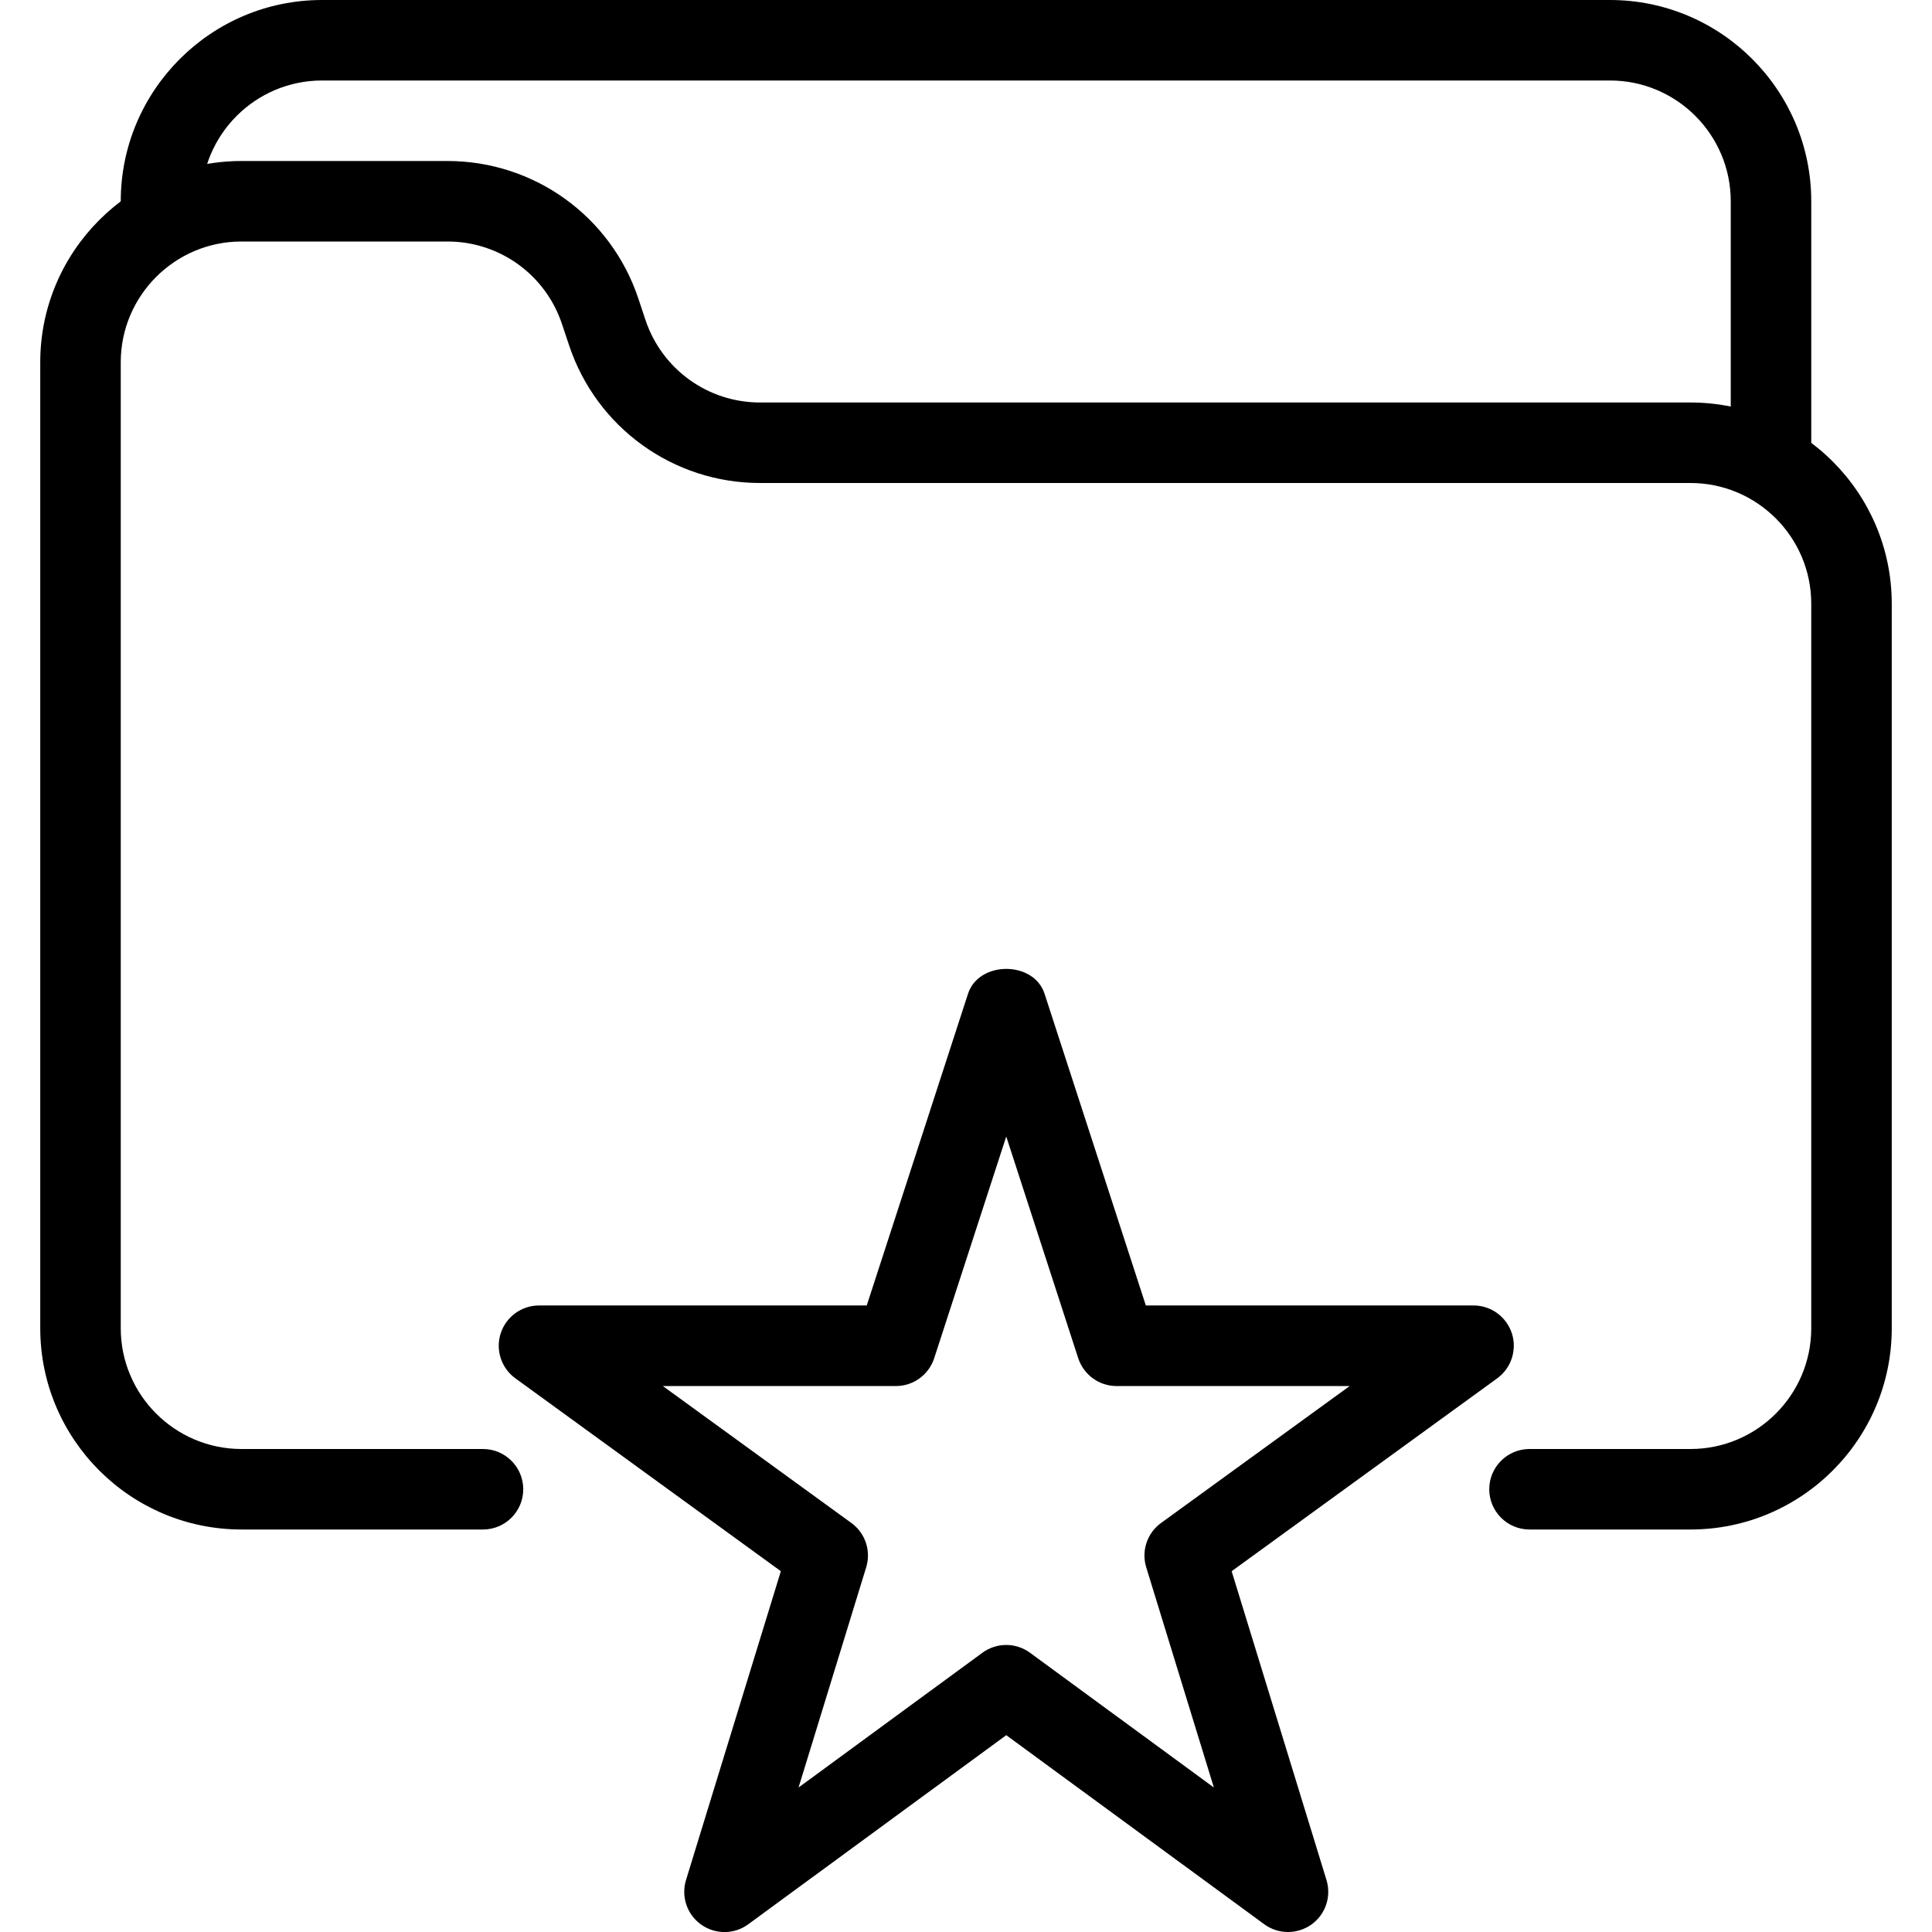 <?xml version="1.0" encoding="iso-8859-1"?>
<!-- Generator: Adobe Illustrator 19.0.0, SVG Export Plug-In . SVG Version: 6.00 Build 0)  -->
<svg version="1.1" id="Layer_1" xmlns="http://www.w3.org/2000/svg" xmlns:xlink="http://www.w3.org/1999/xlink" x="0px" y="0px"
	 viewBox="0 0 24 24" style="enable-background:new 0 0 24 24;" xml:space="preserve">
<g>
	<g>
		<g>
			<path d="M21,19h-2c-0.276,0-0.5-0.224-0.5-0.5S18.724,18,19,18h2c0.827,0,1.5-0.673,1.5-1.5v-9C22.5,6.673,21.827,6,21,6H9.441
				C8.364,6,7.411,5.313,7.07,4.291L6.981,4.025C6.777,3.412,6.205,3,5.559,3H3C2.173,3,1.5,3.673,1.5,4.5v12
				C1.5,17.327,2.173,18,3,18h3c0.276,0,0.5,0.224,0.5,0.5S6.276,19,6,19H3c-1.378,0-2.5-1.121-2.5-2.5v-12C0.5,3.122,1.622,2,3,2
				h2.559C6.636,2,7.589,2.687,7.93,3.709l0.088,0.265C8.223,4.588,8.795,5,9.441,5H21c1.379,0,2.5,1.122,2.5,2.5v9
				C23.5,17.879,22.379,19,21,19z"/>
		</g>
		<g>
			<path d="M22,6c-0.276,0-0.5-0.224-0.5-0.5v-3C21.5,1.673,20.827,1,20,1H4C3.173,1,2.5,1.673,2.5,2.5C2.5,2.776,2.276,3,2,3
				S1.5,2.776,1.5,2.5C1.5,1.122,2.622,0,4,0h16c1.379,0,2.5,1.122,2.5,2.5v3C22.5,5.776,22.276,6,22,6z"/>
		</g>
	</g>
	<g>
		<path d="M16,24c-0.104,0-0.208-0.032-0.296-0.097L12.5,21.555l-3.205,2.349c-0.173,0.128-0.409,0.129-0.585,0.004
			s-0.251-0.348-0.188-0.554L9.7,19.518l-3.298-2.396c-0.175-0.127-0.249-0.353-0.182-0.559s0.259-0.346,0.476-0.346h4.071
			l1.258-3.872c0.134-0.412,0.817-0.412,0.951,0l1.258,3.872h4.071c0.217,0,0.408,0.14,0.476,0.346
			c0.066,0.206-0.007,0.432-0.182,0.559L15.3,19.518l1.178,3.836c0.063,0.206-0.012,0.429-0.188,0.554
			C16.203,23.969,16.102,24,16,24z M8.234,17.218l2.342,1.701c0.173,0.125,0.247,0.347,0.184,0.551l-0.84,2.735l2.284-1.674
			c0.176-0.129,0.415-0.129,0.591,0l2.284,1.674l-0.84-2.735c-0.063-0.204,0.011-0.426,0.184-0.551l2.343-1.701H13.87
			c-0.217,0-0.408-0.14-0.476-0.346L12.5,14.118l-0.895,2.754c-0.067,0.206-0.259,0.346-0.476,0.346H8.234z"/>
	</g>
</g>
<g>
</g>
<g>
</g>
<g>
</g>
<g>
</g>
<g>
</g>
<g>
</g>
<g>
</g>
<g>
</g>
<g>
</g>
<g>
</g>
<g>
</g>
<g>
</g>
<g>
</g>
<g>
</g>
<g>
</g>
</svg>
